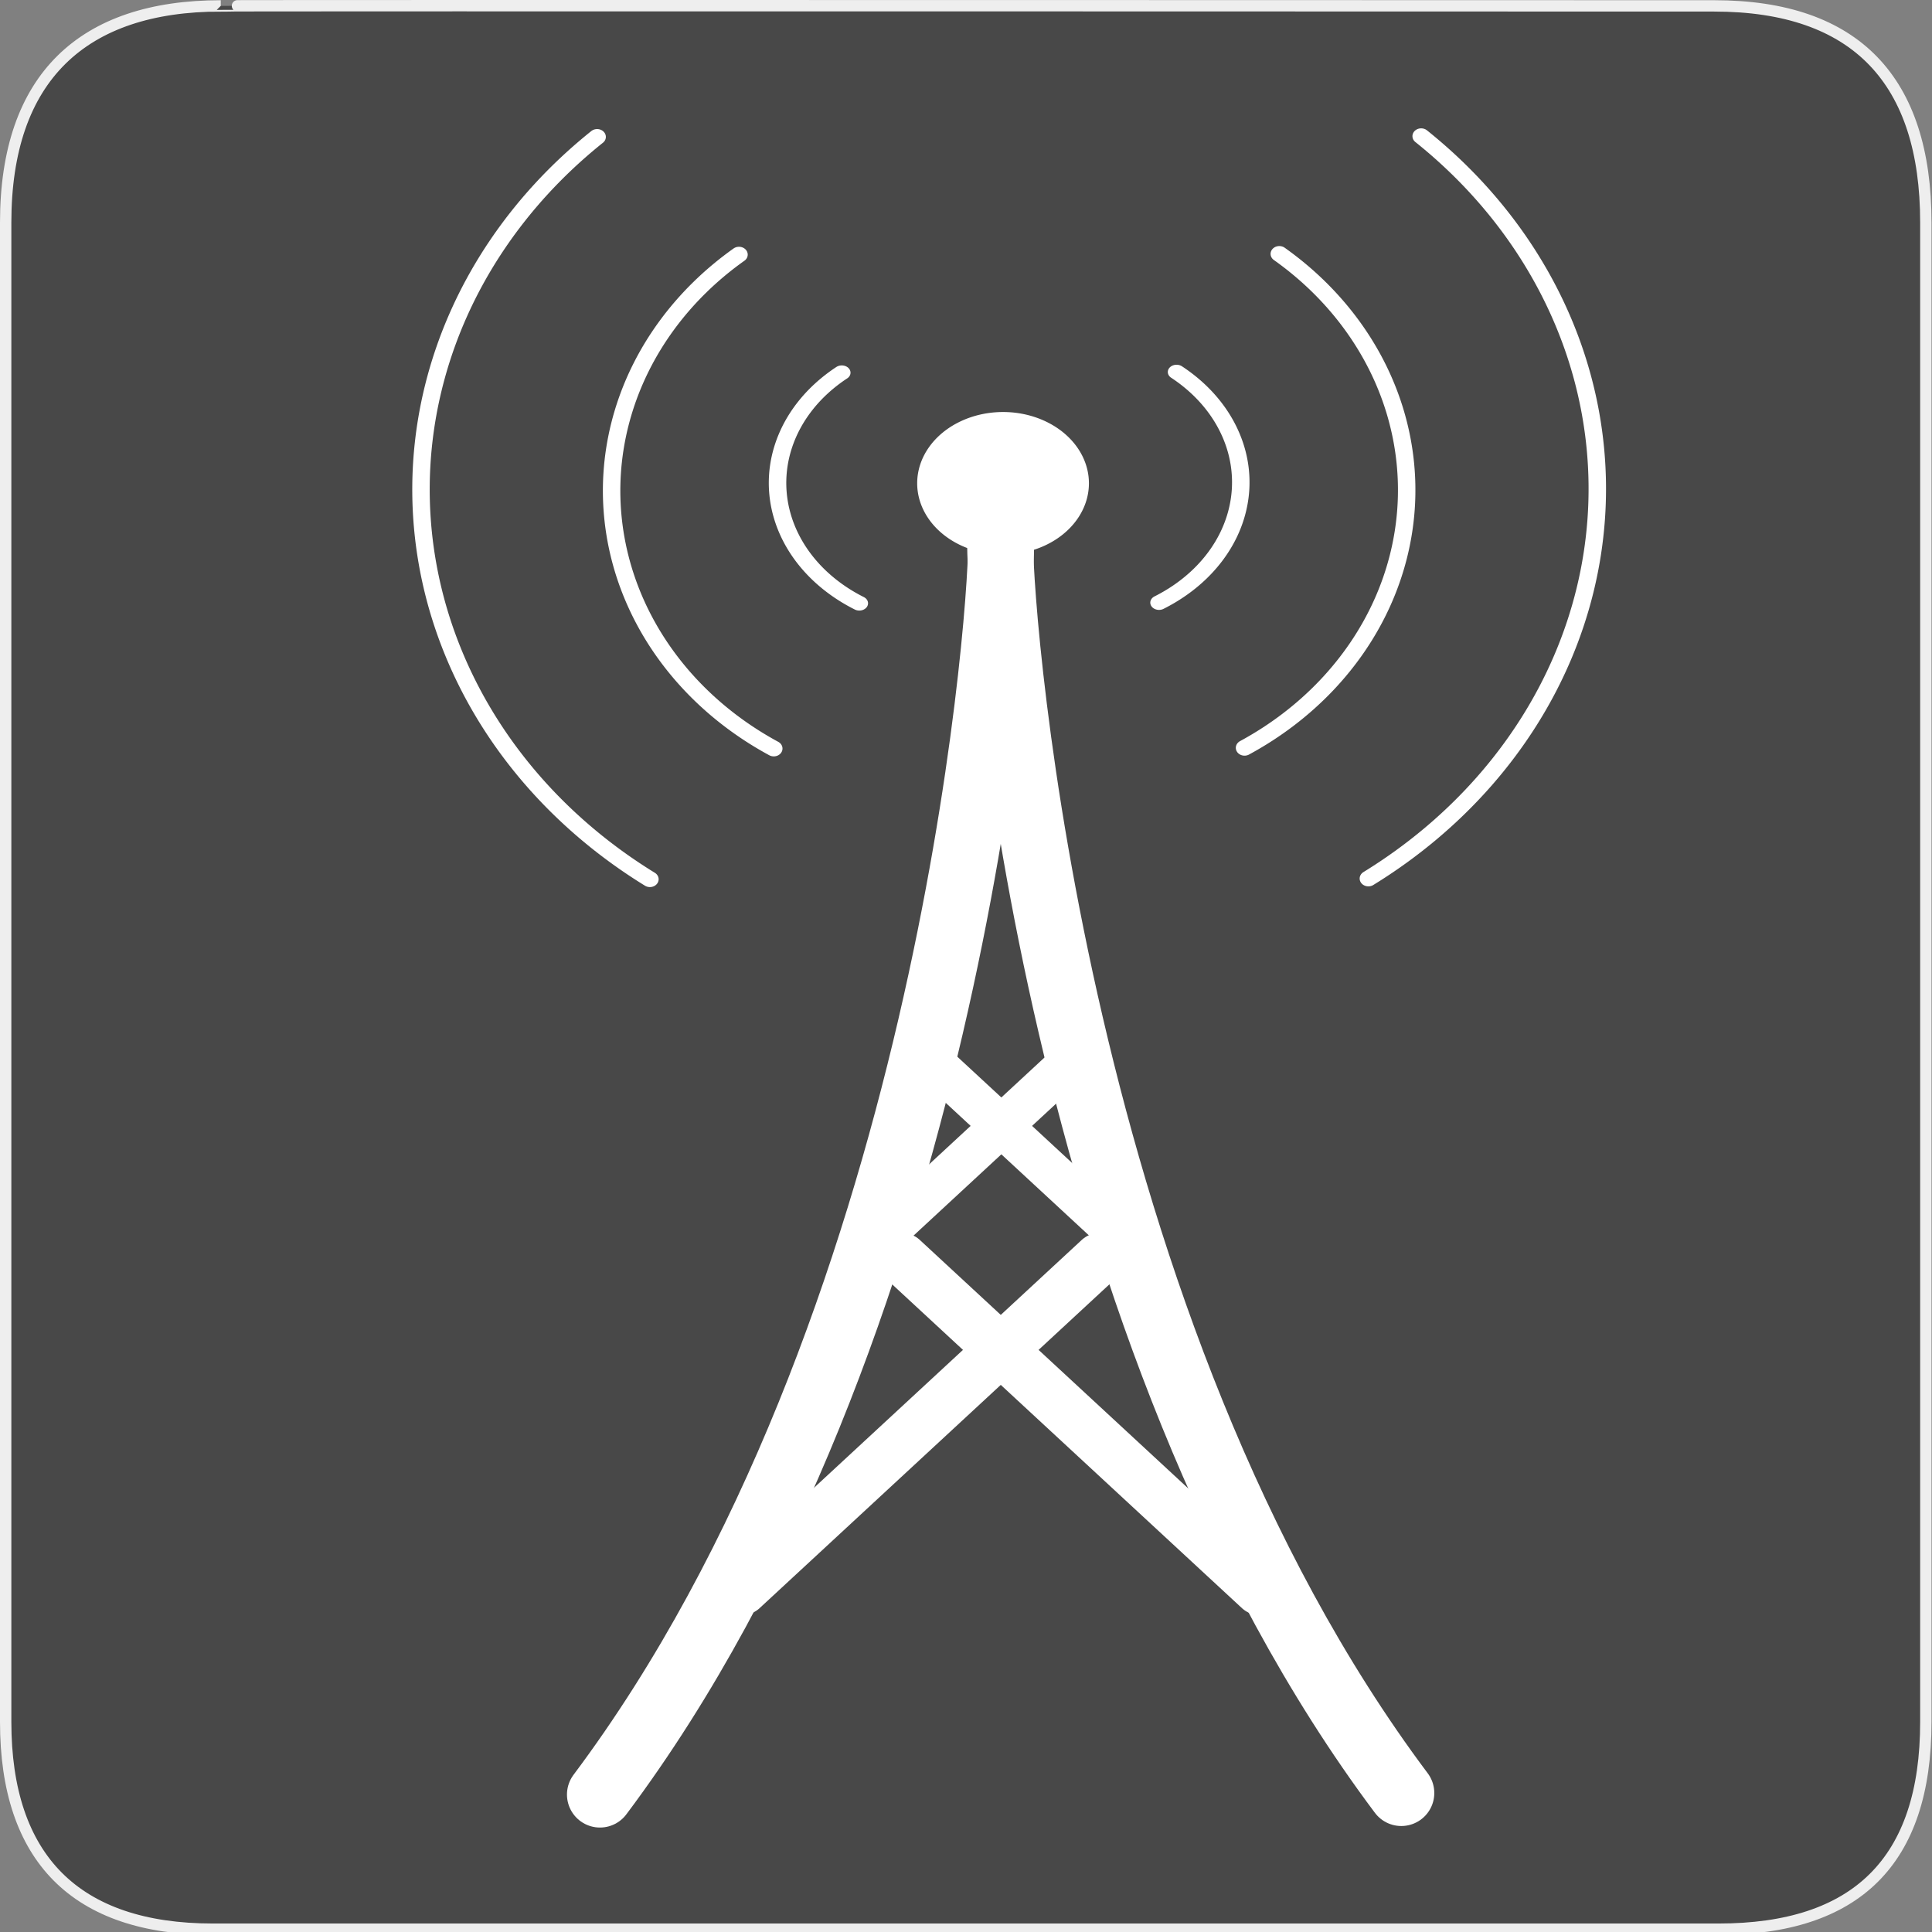 <?xml version="1.0" encoding="UTF-8" standalone="no"?>
<svg xmlns="http://www.w3.org/2000/svg" xmlns:sodipodi="http://sodipodi.sourceforge.net/DTD/sodipodi-0.dtd" xmlns:inkscape="http://www.inkscape.org/namespaces/inkscape" version="1.0" width="580" height="580">
 <rect width="100%" height="100%" fill="#808080" stroke="none"/>
 <g id="g1327">
  <path d="M 66.275,1.768 C 24.94,1.768 1.704,23.139 1.704,66.804 L 1.704,516.927 C 1.704,557.771 22.598,579.156 63.896,579.156 L 515.92,579.156 C 557.227,579.156 578.149,558.84 578.149,516.927 L 578.149,66.804 C 578.149,24.203 557.227,1.768 514.627,1.768 C 514.624,1.768 66.133,1.625 66.275,1.768 z" id="path1329" fill-opacity="0.5" fill="#111111" stroke="#eeeeee" stroke-width="3.408"/>
 </g>
 <path d="M 358.451,388.885 A 11.517,11.517 0 1 1 358.452,388.76" id="path1061" sodipodi:cx="346.93561" sodipodi:cy="388.72183" sodipodi:end="6.2864724" sodipodi:open="true" sodipodi:rx="11.516535" sodipodi:ry="11.516535" sodipodi:start="0.014158001" sodipodi:type="arc" transform="matrix(2.123,0,0,1.762,-435.419,-539.858)" fill="#ffffff" stroke="#ffffff" stroke-linecap="round" stroke-width="1.25"/>
 <path d="M 300.542,162.603 C 300.542,162.909 300.542,163.216 300.542,163.522 C 300.542,187.855 284.21,399.784 180.112,538.737" id="path1686" sodipodi:nodetypes="ccc" fill="none" fill-rule="evenodd" stroke="#ffffff" fill-opacity=".75" stroke-linecap="round" stroke-width="19.809"/>
 <path d="M 300.25,162.143 C 300.25,162.449 300.25,162.756 300.25,163.062 C 300.25,187.395 316.582,399.325 420.68,538.278" id="path2308" sodipodi:nodetypes="ccc" fill="none" fill-rule="evenodd" stroke="#ffffff" fill-opacity=".75" stroke-linecap="round" stroke-width="19.809"/>
 <path d="M 659.808,385.012 A 377.167,377.167 0 0 1 621.991,977.717" id="path4190" sodipodi:cx="408.83701" sodipodi:cy="666.55823" sodipodi:end="7.2533709" sodipodi:open="true" sodipodi:rx="377.16653" sodipodi:ry="377.16653" sodipodi:start="5.440435" sodipodi:type="arc" transform="matrix(0.419,0,0,0.376,150.185,-103.882)" fill="none" stroke="#ffffff" stroke-linecap="round" stroke-width="12.499"/>
 <path d="M 559.421,478.006 A 240.408,240.408 0 0 1 534.508,872.38" id="path4196" sodipodi:cx="410.27655" sodipodi:cy="666.55823" sodipodi:end="7.3109281" sodipodi:open="true" sodipodi:rx="240.40767" sodipodi:ry="240.40767" sodipodi:start="5.3816157" sodipodi:type="arc" transform="matrix(0.419,0,0,0.376,149.659,-103.512)" fill="none" display="block" stroke="#ffffff" stroke-linecap="round" stroke-width="12.499"/>
 <path d="M 485.295,571.718 A 120.924,120.924 0 0 1 472.764,770.085" id="path4198" sodipodi:cx="410.27655" sodipodi:cy="666.55823" sodipodi:end="7.3109281" sodipodi:open="true" sodipodi:rx="120.92362" sodipodi:ry="120.92362" sodipodi:start="5.3816157" sodipodi:type="arc" transform="matrix(0.42,0,0,0.349,149.388,-87.847)" fill="none" display="block" stroke="#ffffff" stroke-linecap="round" stroke-width="12.499"/>
 <path d="M 659.808,385.012 A 377.167,377.167 0 0 1 621.991,977.717" id="path4209" sodipodi:cx="408.83701" sodipodi:cy="666.55823" sodipodi:end="7.2533709" sodipodi:open="true" sodipodi:rx="377.16653" sodipodi:ry="377.16653" sodipodi:start="5.440435" sodipodi:type="arc" transform="matrix(-0.419,0,0,0.376,455.721,-103.666)" fill="none" stroke="#ffffff" stroke-linecap="round" stroke-width="12.499"/>
 <path d="M 559.421,478.006 A 240.408,240.408 0 0 1 534.508,872.38" id="path4210" sodipodi:cx="410.27655" sodipodi:cy="666.55823" sodipodi:end="7.3109281" sodipodi:open="true" sodipodi:rx="240.40767" sodipodi:ry="240.40767" sodipodi:start="5.3816157" sodipodi:type="arc" transform="matrix(-0.419,0,0,0.376,456.248,-103.296)" fill="none" display="block" stroke="#ffffff" stroke-linecap="round" stroke-width="12.499"/>
 <path d="M 485.295,571.718 A 120.924,120.924 0 0 1 472.764,770.085" id="path4212" sodipodi:cx="410.27655" sodipodi:cy="666.55823" sodipodi:end="7.3109281" sodipodi:open="true" sodipodi:rx="120.92362" sodipodi:ry="120.92362" sodipodi:start="5.3816157" sodipodi:type="arc" transform="matrix(-0.42,0,0,0.349,456.529,-87.647)" fill="none" display="block" stroke="#ffffff" stroke-linecap="round" stroke-width="12.499"/>
 <path id="path3758" d="M 325.848,314.641 L 257.344,378.054" fill="none" fill-rule="evenodd" stroke="#ffffff" stroke-linecap="round" stroke-width="12.53"/>
 <path d="M 275.377,314.641 L 343.881,378.054" id="path3768" fill="none" fill-rule="evenodd" stroke="#ffffff" stroke-linecap="round" stroke-width="12.53"/>
 <path d="M 270.869,377.873 L 378.1,477.135" id="path3770" fill="none" fill-rule="evenodd" stroke="#ffffff" stroke-linecap="round" stroke-width="15.422"/>
 <path id="path3772" d="M 330.013,377.873 L 222.782,477.135" fill="none" fill-rule="evenodd" stroke="#ffffff" stroke-linecap="round" stroke-width="15.422"/>
</svg>
